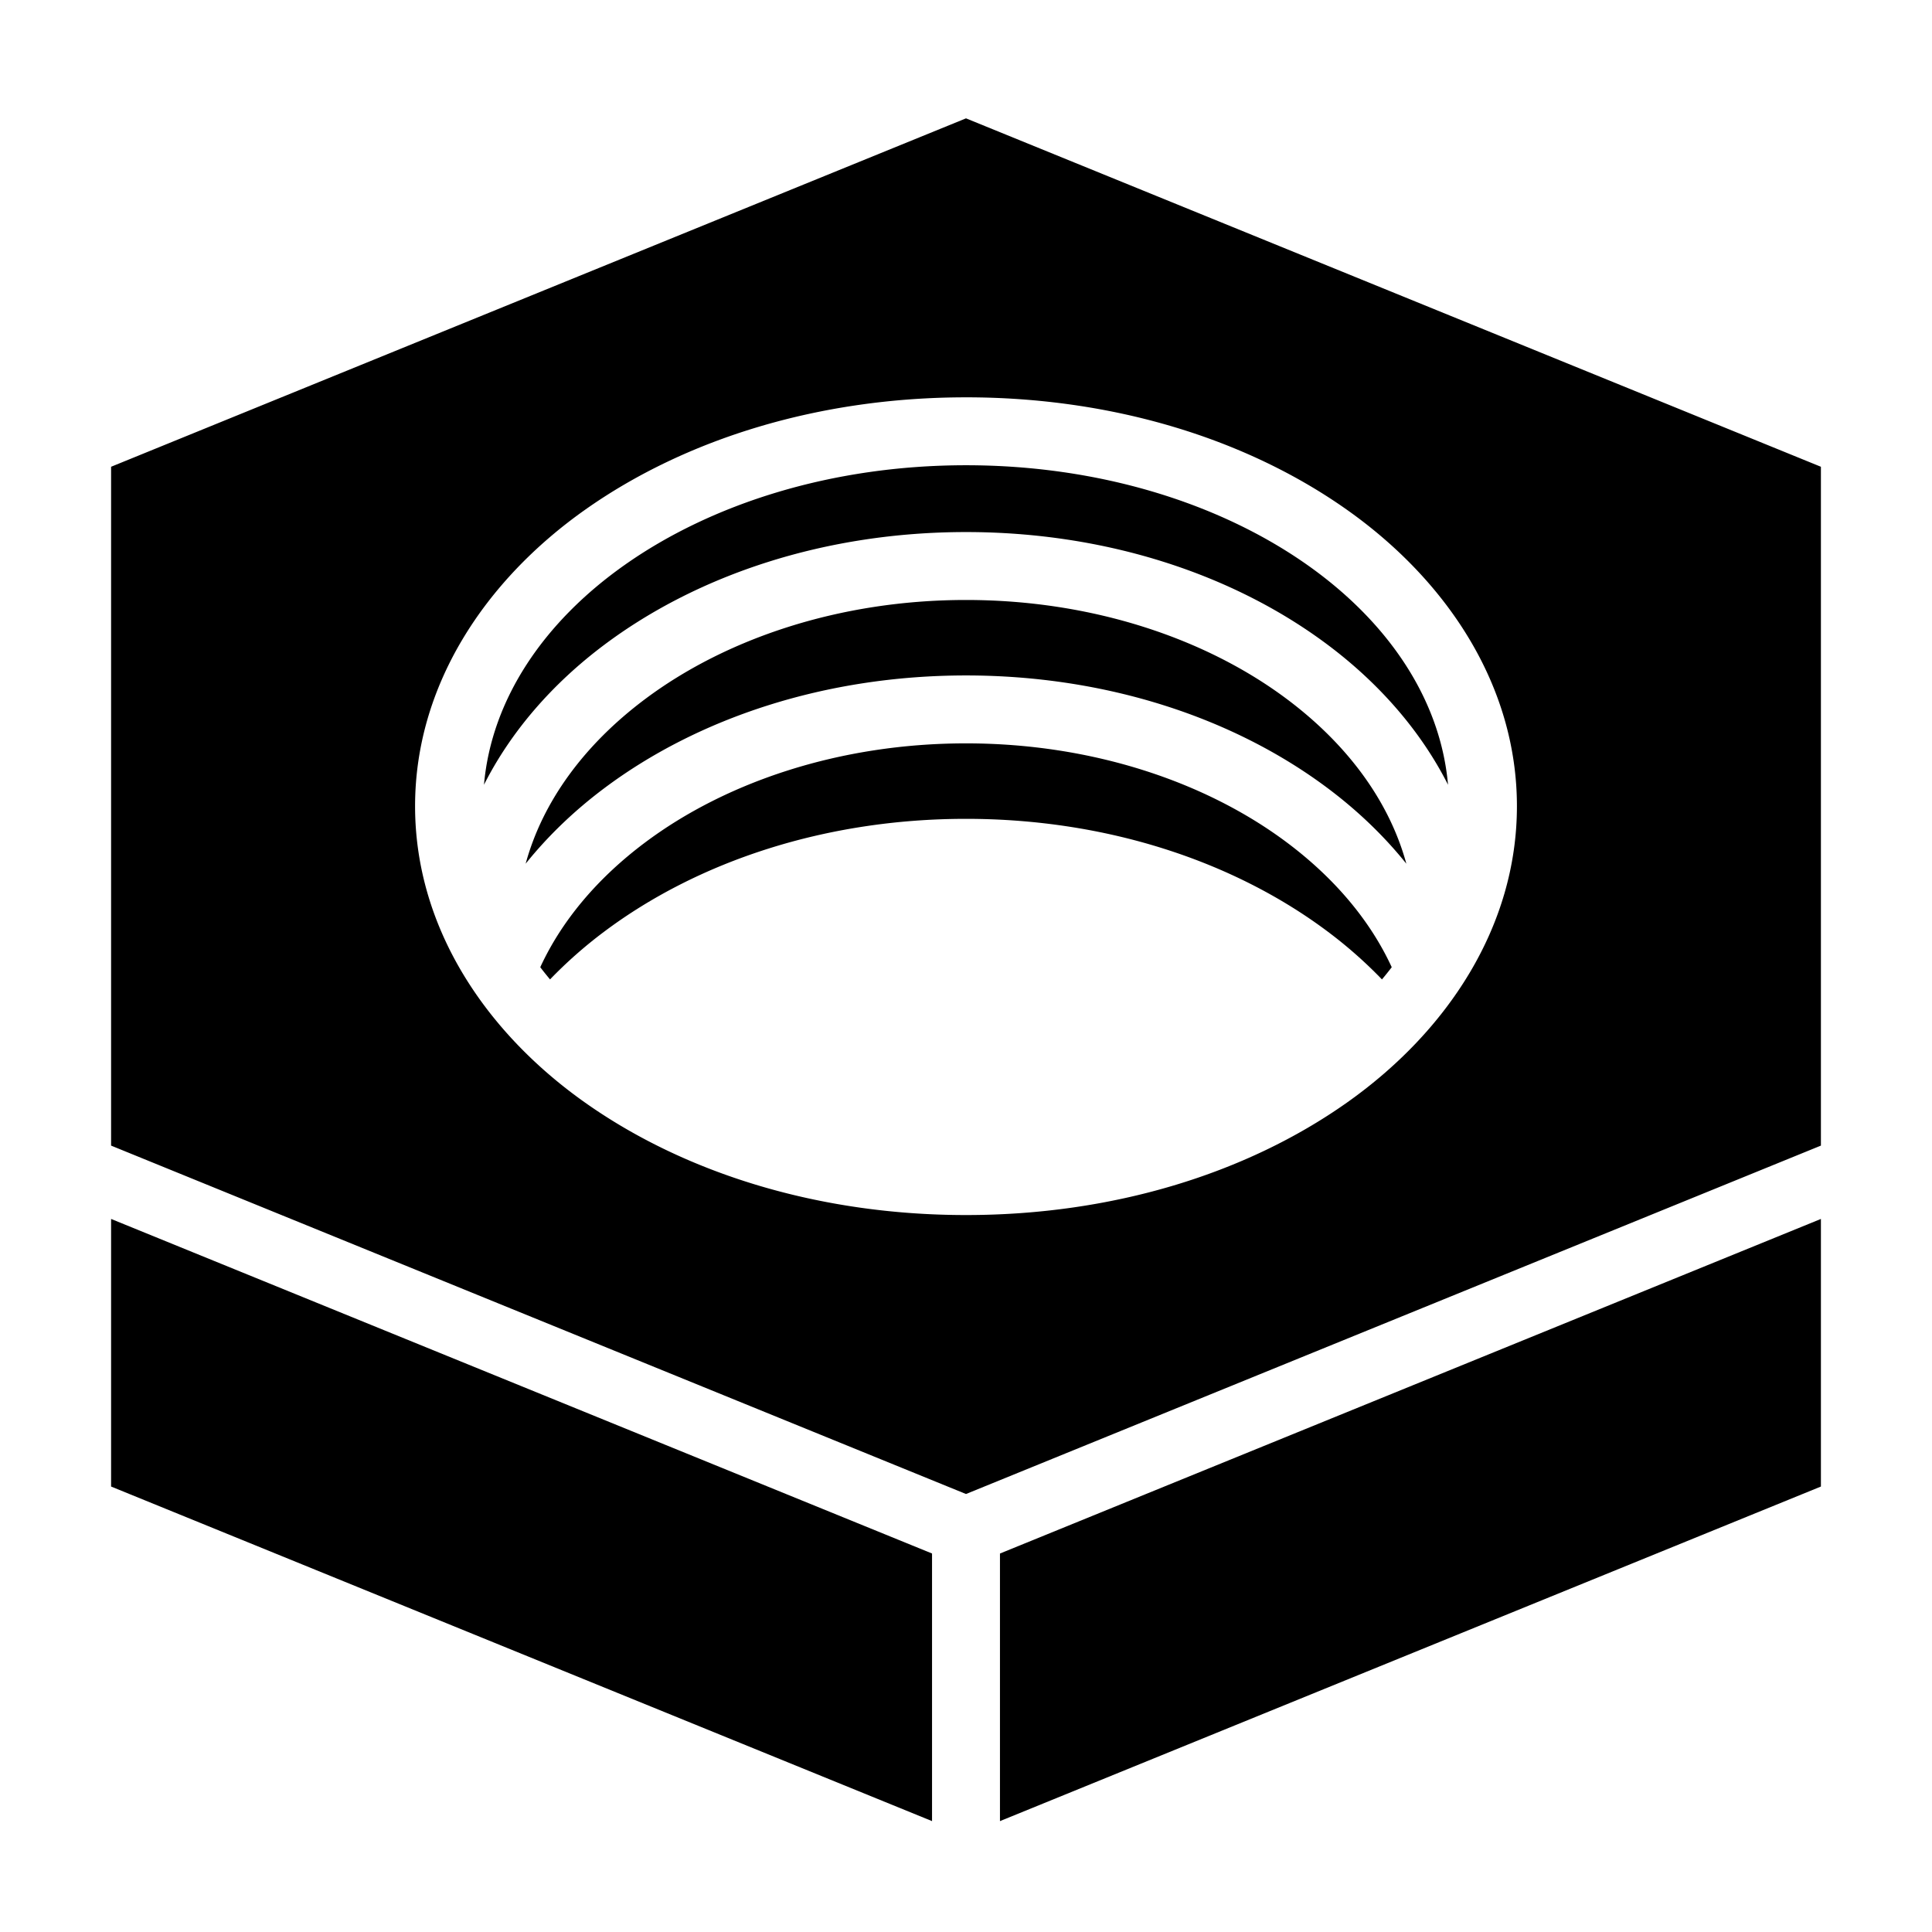 <svg xmlns="http://www.w3.org/2000/svg" viewBox="0 0 512 512"><path d="M256 31.365 29.44 123.697v179.9L256 395.927l226.56-92.33v-179.9zm0 73.93c38.765 0 74.22 10.93 100.89 29.756 26.72 18.864 45.11 46.74 45.11 78.595 0 31.856-18.39 59.733-45.11 78.596C330.22 311.066 294.765 322 256 322s-74.22-10.933-100.89-29.758C128.39 273.38 110 245.502 110 213.646c0-31.854 18.39-59.732 45.11-78.595 26.67-18.824 62.125-29.754 100.89-29.754zm0 18c-35.36 0-67.328 10.1-90.51 26.463-21.357 15.076-35.23 35.528-37.23 58.207 7.18-14.2 18.19-26.816 31.83-37.047C185.01 152.228 218.83 141 256 141s70.99 11.227 95.91 29.918c13.64 10.23 24.65 22.846 31.83 37.047-2-22.68-15.873-43.13-37.23-58.207-23.182-16.364-55.15-26.463-90.51-26.463zM256 159c-33.522 0-63.703 10.264-85.11 26.318-16.03 12.024-27.058 27.025-31.585 43.573 5.897-7.35 12.9-14.06 20.785-19.971C185.01 190.229 218.83 179 256 179s70.99 11.227 95.91 29.918c7.884 5.913 14.888 12.622 20.785 19.973-4.527-16.547-15.554-31.549-31.586-43.573C319.703 169.263 289.52 159 256 159zm0 38c-33.522 0-63.703 10.264-85.11 26.318-12.541 9.407-22.014 20.638-27.714 33.004.83 1.093 1.7 2.168 2.59 3.233a119 119 0 0 1 14.324-12.637C185.01 228.228 218.83 217 256 217s70.99 11.227 95.91 29.918a119 119 0 0 1 14.324 12.637c.89-1.065 1.76-2.14 2.59-3.233-5.7-12.366-15.172-23.597-27.715-33.004C319.703 207.264 289.52 197 256 197zM29.44 323.033v70.916L247 482.611v-70.916zm453.12 0L265 411.7v70.914l217.56-88.664z"/></svg>
